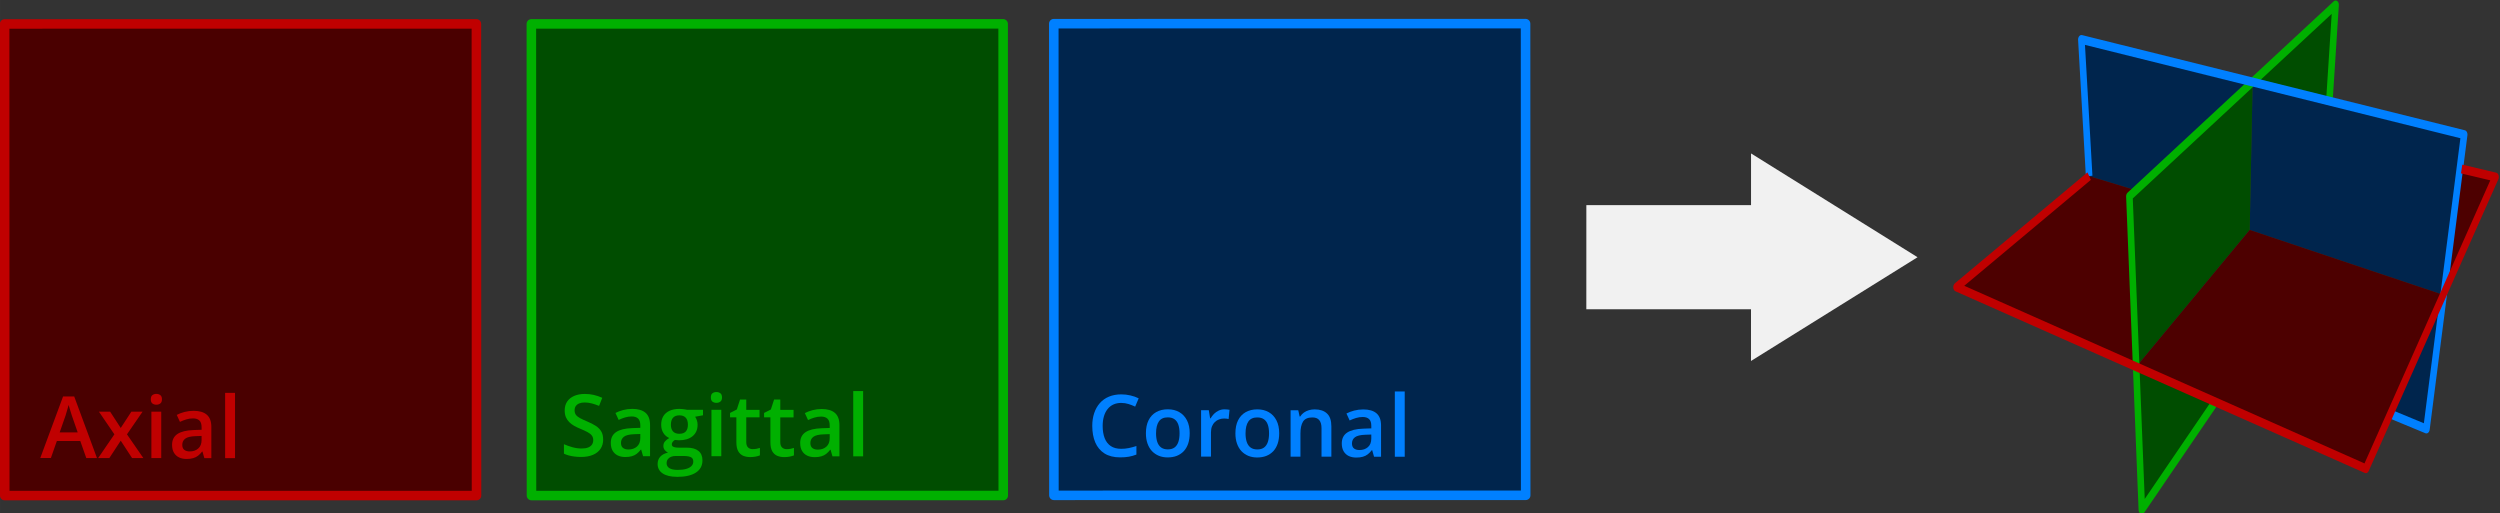 <?xml version="1.0" encoding="UTF-8" standalone="no"?>
<svg
   xmlns:dc="http://purl.org/dc/elements/1.1/"
   xmlns:cc="http://creativecommons.org/ns#"
   xmlns:rdf="http://www.w3.org/1999/02/22-rdf-syntax-ns#"
   xmlns:svg="http://www.w3.org/2000/svg"
   xmlns="http://www.w3.org/2000/svg"
   xmlns:xlink="http://www.w3.org/1999/xlink"
   xmlns:sodipodi="http://sodipodi.sourceforge.net/DTD/sodipodi-0.dtd"
   xmlns:inkscape="http://www.inkscape.org/namespaces/inkscape"
   inkscape:version="1.0 (4035a4fb49, 2020-05-01)"
   sodipodi:docname="crosshair.svg"
   id="svg94"
   version="1.1"
   viewBox="0 0 262.073 53.829"
   height="203.447"
   width="990.511">
  <rect x="0" y="0" width="262.073" height="53.829" fill="#333333" stroke="none"/>
  <sodipodi:namedview
     inkscape:current-layer="g86"
     inkscape:window-maximized="1"
     inkscape:window-y="-8"
     inkscape:window-x="-8"
     inkscape:cy="155.15508"
     inkscape:cx="330.65032"
     inkscape:zoom="2.5207802"
     showgrid="false"
     id="namedview96"
     inkscape:window-height="1377"
     inkscape:window-width="2560"
     inkscape:pageshadow="2"
     inkscape:pageopacity="0"
     guidetolerance="10"
     gridtolerance="10"
     objecttolerance="10"
     borderopacity="1"
     bordercolor="#666666"
     pagecolor="#ffffff"
     inkscape:document-rotation="0" />
  <style
     id="style2"><![CDATA[.B{fill:#004d00}.C{stroke-linejoin:round}.D{fill:#4d0000}.E{stroke-width:1}]]></style>
  <g
     id="g86"
     transform="matrix(1.191,0.048,-0.065,1.612,-16.234,-66.349)">
    <g
       transform="translate(-0.256,-9.371)"
       id="g937">
      <path
         d="m 214.348,49.479 7.016,-5.212 -0.2,6.114 z"
         class="B"
         id="path4" />
      <path
         d="m 232.89,54.523 3.14,0.501 -4.109,7.717 z"
         class="D"
         id="path6" />
      <g
         fill="#00254d"
         id="g14"
         transform="translate(35.338,8.33)">
        <path
           d="m 196.516,54.479 -0.738,6.444 -0.264,2.309 -3.207,-0.768 z"
           id="path8" />
        <path
           d="m 179.01,41.149 0.267,9.622 17.239,3.708 1.27,-10.457 z"
           id="path10" />
        <path
           d="m 179.01,41.149 -15.201,-2.305 1.169,8.853 4.176,0.802 z"
           id="path12" />
      </g>
      <path
         d="m 203.924,57.229 10.424,-7.751 0.267,9.622 -9.455,9.154 z"
         class="B"
         id="path16" />
      <path
         d="m 200.316,56.027 4.176,0.802 -0.568,0.401 1.236,11.025 -16.103,-4.677 z"
         class="D"
         id="path18" />
      <path
         d="m 206.129,77.542 5.98,-7.083 -6.949,-2.205 z"
         class="B"
         id="path20" />
      <path
         d="m 214.615,59.1 -9.455,9.154 20.513,6.047 6.181,-11.493 z"
         class="D"
         id="path22" />
      <g
         fill="none"
         stroke-width="0.577"
         class="C"
         id="g30"
         transform="translate(35.338,8.33)">
        <path
           d="m 176.771,62.129 -5.98,7.083 -2.205,-20.312 17.439,-12.963 -0.2,6.114"
           stroke="#00b000"
           id="path24" />
        <path
           d="m 164.978,47.697 -1.169,-8.853 33.977,5.178 -2.272,19.21 -3.074,-0.835"
           stroke="#0080ff"
           id="path26" />
        <path
           d="m 164.978,47.697 -11.259,7.55 36.616,10.724 10.357,-19.277 -3.007,-0.434"
           stroke="#c00000"
           id="path28" />
      </g>
    </g>
    <path
       id="path32"
       class="C E"
       stroke="#c00000"
       fill="#4a0000"
       d="M 10.265,10.265 H 59.736 V 59.736 H 10.265 Z"
       transform="matrix(0.838,-0.025,0.034,0.619,7.391,36.132)" />
    <g
       id="g42"
       fill="#c00000"
       transform="matrix(1.162,-0.034,0.047,0.859,0,0)">
      <path
         id="path34"
         d="m 18.228,82.444 -0.453,-1.287 h -1.771 l -0.453,1.287 h -0.802 l 1.724,-4.652 h 0.843 l 1.721,4.652 z m -0.65,-1.939 -0.44,-1.268 q -0.025,-0.082 -0.073,-0.231 -0.048,-0.152 -0.095,-0.307 -0.048,-0.158 -0.079,-0.266 -0.032,0.13 -0.079,0.292 -0.044,0.158 -0.089,0.298 -0.041,0.139 -0.063,0.215 l -0.444,1.268 z m 2.776,0.146 -1.172,-1.714 h 0.849 l 0.802,1.233 0.805,-1.233 h 0.846 l -1.179,1.714 1.239,1.794 h -0.852 l -0.859,-1.315 -0.862,1.315 h -0.846 z" />
      <use
         height="100%"
         width="100%"
         y="0"
         x="0"
         id="use36"
         xlink:href="#B" />
      <use
         height="100%"
         width="100%"
         y="0"
         x="0"
         id="use38"
         xlink:href="#C" />
      <path
         id="path40"
         d="m 29.477,82.444 h -0.748 v -4.931 h 0.748 z" />
    </g>
    <g
       id="g64"
       transform="translate(-0.008,-0.146)">
      <path
         id="path44"
         class="B C E"
         stroke="#00b000"
         d="m 65.5,10.5 h 49.471 V 59.971 H 65.5 Z"
         transform="matrix(0.838,-0.025,0.034,0.619,7.391,36.132)" />
      <g
         id="g62"
         fill-opacity="0.992"
         fill="#00b000"
         transform="matrix(1.162,-0.034,0.047,0.859,0,0)">
        <path
           id="path46"
           d="m 57.319,81.183 q 0,0.412 -0.203,0.71 -0.2,0.298 -0.577,0.456 -0.374,0.158 -0.894,0.158 -0.254,0 -0.485,-0.029 -0.231,-0.029 -0.437,-0.082 -0.203,-0.057 -0.371,-0.136 v -0.716 q 0.282,0.124 0.631,0.225 0.349,0.098 0.71,0.098 0.295,0 0.488,-0.076 0.196,-0.079 0.292,-0.222 0.095,-0.146 0.095,-0.339 0,-0.206 -0.111,-0.349 -0.111,-0.143 -0.336,-0.26 -0.222,-0.12 -0.558,-0.257 -0.228,-0.092 -0.437,-0.209 -0.206,-0.117 -0.368,-0.276 -0.162,-0.158 -0.257,-0.374 -0.092,-0.219 -0.092,-0.513 0,-0.393 0.187,-0.672 0.19,-0.279 0.532,-0.428 0.345,-0.149 0.805,-0.149 0.364,0 0.684,0.076 0.323,0.076 0.634,0.215 l -0.241,0.612 q -0.285,-0.117 -0.555,-0.187 -0.266,-0.07 -0.545,-0.07 -0.241,0 -0.409,0.073 -0.168,0.073 -0.257,0.206 -0.086,0.13 -0.086,0.311 0,0.203 0.098,0.342 0.101,0.136 0.311,0.25 0.212,0.114 0.545,0.254 0.383,0.158 0.65,0.333 0.269,0.174 0.412,0.418 0.143,0.241 0.143,0.605 z" />
        <use
           height="100%"
           width="100%"
           y="0"
           id="use48"
           x="33.178"
           xlink:href="#C" />
        <path
           id="path50"
           d="m 62.909,84.003 q -0.713,0 -1.093,-0.257 -0.38,-0.257 -0.38,-0.719 0,-0.323 0.203,-0.548 0.203,-0.222 0.58,-0.307 -0.143,-0.063 -0.247,-0.196 -0.101,-0.136 -0.101,-0.301 0,-0.196 0.111,-0.336 0.111,-0.139 0.333,-0.269 -0.276,-0.117 -0.444,-0.38 -0.165,-0.266 -0.165,-0.624 0,-0.38 0.162,-0.646 0.162,-0.269 0.472,-0.409 0.311,-0.143 0.751,-0.143 0.095,0 0.206,0.013 0.114,0.01 0.209,0.025 0.098,0.013 0.149,0.029 h 1.214 v 0.415 l -0.596,0.111 q 0.086,0.12 0.136,0.276 0.051,0.152 0.051,0.333 0,0.545 -0.377,0.859 -0.374,0.311 -1.033,0.311 -0.158,-0.006 -0.307,-0.025 -0.114,0.07 -0.174,0.155 -0.06,0.082 -0.06,0.187 0,0.086 0.06,0.139 0.06,0.051 0.177,0.076 0.12,0.025 0.292,0.025 h 0.605 q 0.577,0 0.881,0.244 0.304,0.244 0.304,0.716 0,0.599 -0.494,0.922 -0.494,0.326 -1.423,0.326 z m 0.029,-0.523 q 0.39,0 0.656,-0.076 0.266,-0.076 0.402,-0.219 0.136,-0.139 0.136,-0.333 0,-0.171 -0.086,-0.263 -0.086,-0.092 -0.257,-0.127 -0.171,-0.035 -0.425,-0.035 h -0.551 q -0.206,0 -0.364,0.063 -0.158,0.067 -0.247,0.19 -0.086,0.124 -0.086,0.298 0,0.241 0.212,0.371 0.215,0.13 0.608,0.13 z m 0.146,-2.731 q 0.326,0 0.485,-0.177 0.158,-0.181 0.158,-0.507 0,-0.355 -0.165,-0.532 -0.162,-0.177 -0.482,-0.177 -0.314,0 -0.478,0.181 -0.162,0.181 -0.162,0.536 0,0.32 0.162,0.501 0.165,0.177 0.482,0.177 z" />
        <use
           height="100%"
           width="100%"
           y="0"
           id="use52"
           x="42.355"
           xlink:href="#B" />
        <use
           height="100%"
           width="100%"
           y="0"
           x="0"
           id="use54"
           xlink:href="#D" />
        <use
           height="100%"
           width="100%"
           y="0"
           id="use56"
           x="2.573"
           xlink:href="#D" />
        <use
           height="100%"
           width="100%"
           y="0"
           id="use58"
           x="47.501"
           xlink:href="#C" />
        <path
           id="path60"
           d="M 76.978,82.444 H 76.23 v -4.931 h 0.748 z" />
      </g>
    </g>
    <g
       id="g84"
       transform="translate(90.12,-36.947)">
      <path
         id="path66"
         class="C E"
         stroke="#0080ff"
         fill="#00254d"
         d="m 10.5,65.5 h 49.471 v 49.471 H 10.5 Z"
         transform="matrix(0.838,-0.025,0.034,0.619,7.391,36.132)" />
      <g
         id="g82"
         fill="#0080ff"
         transform="matrix(1.162,-0.034,0.047,0.859,-0.022,-0.41)">
        <path
           id="path68"
           d="m 17.331,118.579 q -0.333,0 -0.596,0.12 -0.26,0.12 -0.44,0.349 -0.181,0.225 -0.276,0.548 -0.095,0.32 -0.095,0.722 0,0.539 0.152,0.928 0.152,0.387 0.463,0.596 0.311,0.206 0.786,0.206 0.295,0 0.574,-0.057 0.279,-0.057 0.577,-0.155 v 0.646 q -0.282,0.111 -0.57,0.162 -0.288,0.051 -0.665,0.051 -0.71,0 -1.179,-0.295 -0.466,-0.295 -0.697,-0.83 -0.228,-0.536 -0.228,-1.255 0,-0.526 0.146,-0.963 0.146,-0.437 0.425,-0.754 0.279,-0.32 0.688,-0.491 0.412,-0.174 0.941,-0.174 0.349,0 0.684,0.079 0.339,0.076 0.627,0.219 l -0.266,0.627 q -0.241,-0.114 -0.504,-0.196 -0.263,-0.082 -0.545,-0.082 z" />
        <use
           height="100%"
           width="100%"
           y="0"
           x="0"
           id="use70"
           xlink:href="#E" />
        <path
           id="path72"
           d="m 25.145,119.058 q 0.089,0 0.193,0.01 0.105,0.01 0.181,0.025 l -0.07,0.697 q -0.067,-0.019 -0.165,-0.028 -0.095,-0.01 -0.171,-0.01 -0.2,0 -0.38,0.067 -0.181,0.063 -0.32,0.196 -0.139,0.13 -0.219,0.326 -0.079,0.196 -0.079,0.456 v 1.835 h -0.748 v -3.508 h 0.583 l 0.101,0.618 h 0.035 q 0.105,-0.187 0.26,-0.342 0.155,-0.155 0.355,-0.247 0.203,-0.095 0.444,-0.095 z" />
        <use
           height="100%"
           width="100%"
           y="0"
           id="use74"
           x="6.768"
           xlink:href="#E" />
        <path
           id="path76"
           d="m 31.965,119.058 q 0.593,0 0.922,0.307 0.333,0.304 0.333,0.979 v 2.288 h -0.745 v -2.148 q 0,-0.409 -0.168,-0.612 -0.168,-0.206 -0.52,-0.206 -0.51,0 -0.71,0.314 -0.196,0.314 -0.196,0.909 v 1.743 h -0.745 v -3.508 h 0.58 l 0.105,0.475 h 0.041 q 0.114,-0.184 0.282,-0.301 0.171,-0.12 0.38,-0.181 0.212,-0.06 0.44,-0.06 z" />
        <use
           height="100%"
           width="100%"
           id="use78"
           y="40.188"
           x="9.291"
           xlink:href="#C" />
        <path
           id="path80"
           d="M 38.768,122.632 H 38.02 v -4.931 h 0.748 z" />
      </g>
    </g>
    <path
       d="m 170.268,46.067 0.182,3.357 -14.471,0.429 0.367,6.762 14.471,-0.429 0.182,3.357 14.268,-7.172 z"
       style="fill:#f1f1f1;fill-opacity:1;stroke:none;stroke-width:0.144;stroke-linecap:round;stroke-linejoin:round"
       id="rect939"
       sodipodi:nodetypes="cccccccc" />
  </g>
  <defs
     id="defs92">
    <path
       d="m 23.897,78.936 v 3.508 h -0.745 v -3.508 z m -0.368,-1.344 q 0.171,0 0.295,0.092 0.127,0.092 0.127,0.317 0,0.222 -0.127,0.317 -0.124,0.092 -0.295,0.092 -0.177,0 -0.301,-0.092 -0.12,-0.095 -0.12,-0.317 0,-0.225 0.12,-0.317 0.124,-0.092 0.301,-0.092 z"
       id="B" />
    <path
       d="m 26.34,78.87 q 0.665,0 1.004,0.295 0.342,0.295 0.342,0.919 v 2.361 h -0.529 l -0.143,-0.497 h -0.025 q -0.149,0.19 -0.307,0.314 -0.158,0.124 -0.368,0.184 -0.206,0.063 -0.504,0.063 -0.314,0 -0.561,-0.114 -0.247,-0.117 -0.39,-0.355 -0.143,-0.238 -0.143,-0.602 0,-0.542 0.402,-0.814 0.406,-0.273 1.223,-0.301 l 0.608,-0.022 v -0.184 q 0,-0.364 -0.171,-0.52 -0.168,-0.155 -0.475,-0.155 -0.263,0 -0.51,0.076 -0.247,0.076 -0.482,0.187 L 25.07,79.179 q 0.257,-0.136 0.583,-0.222 0.33,-0.086 0.684,-0.086 z m 0.608,1.898 -0.453,0.016 q -0.558,0.019 -0.783,0.19 -0.225,0.171 -0.225,0.469 0,0.26 0.155,0.38 0.155,0.117 0.409,0.117 0.387,0 0.64,-0.219 0.257,-0.222 0.257,-0.65 z"
       id="C" />
    <path
       d="m 68.625,81.905 q 0.146,0 0.288,-0.025 0.143,-0.029 0.26,-0.067 v 0.564 q -0.124,0.054 -0.32,0.092 -0.196,0.038 -0.409,0.038 -0.298,0 -0.536,-0.098 -0.238,-0.101 -0.377,-0.345 -0.139,-0.244 -0.139,-0.675 v -1.885 h -0.478 v -0.333 l 0.513,-0.263 0.244,-0.751 h 0.469 v 0.78 h 1.004 v 0.567 H 68.14 v 1.876 q 0,0.266 0.133,0.396 0.133,0.13 0.352,0.13 z"
       id="D" />
    <path
       d="m 22.506,120.871 q 0,0.437 -0.114,0.776 -0.114,0.339 -0.333,0.574 -0.219,0.231 -0.526,0.355 -0.307,0.12 -0.694,0.12 -0.361,0 -0.662,-0.12 -0.301,-0.124 -0.523,-0.355 -0.219,-0.234 -0.339,-0.574 -0.12,-0.339 -0.12,-0.776 0,-0.58 0.2,-0.982 0.203,-0.406 0.577,-0.618 0.374,-0.212 0.89,-0.212 0.485,0 0.856,0.212 0.371,0.212 0.58,0.618 0.209,0.406 0.209,0.982 z m -2.545,0 q 0,0.383 0.092,0.656 0.095,0.273 0.292,0.418 0.196,0.143 0.507,0.143 0.311,0 0.507,-0.143 0.196,-0.146 0.288,-0.418 0.092,-0.273 0.092,-0.656 0,-0.383 -0.092,-0.65 -0.092,-0.269 -0.288,-0.409 -0.196,-0.143 -0.51,-0.143 -0.463,0 -0.675,0.311 -0.212,0.311 -0.212,0.89 z"
       id="E" />
  </defs>
</svg>
